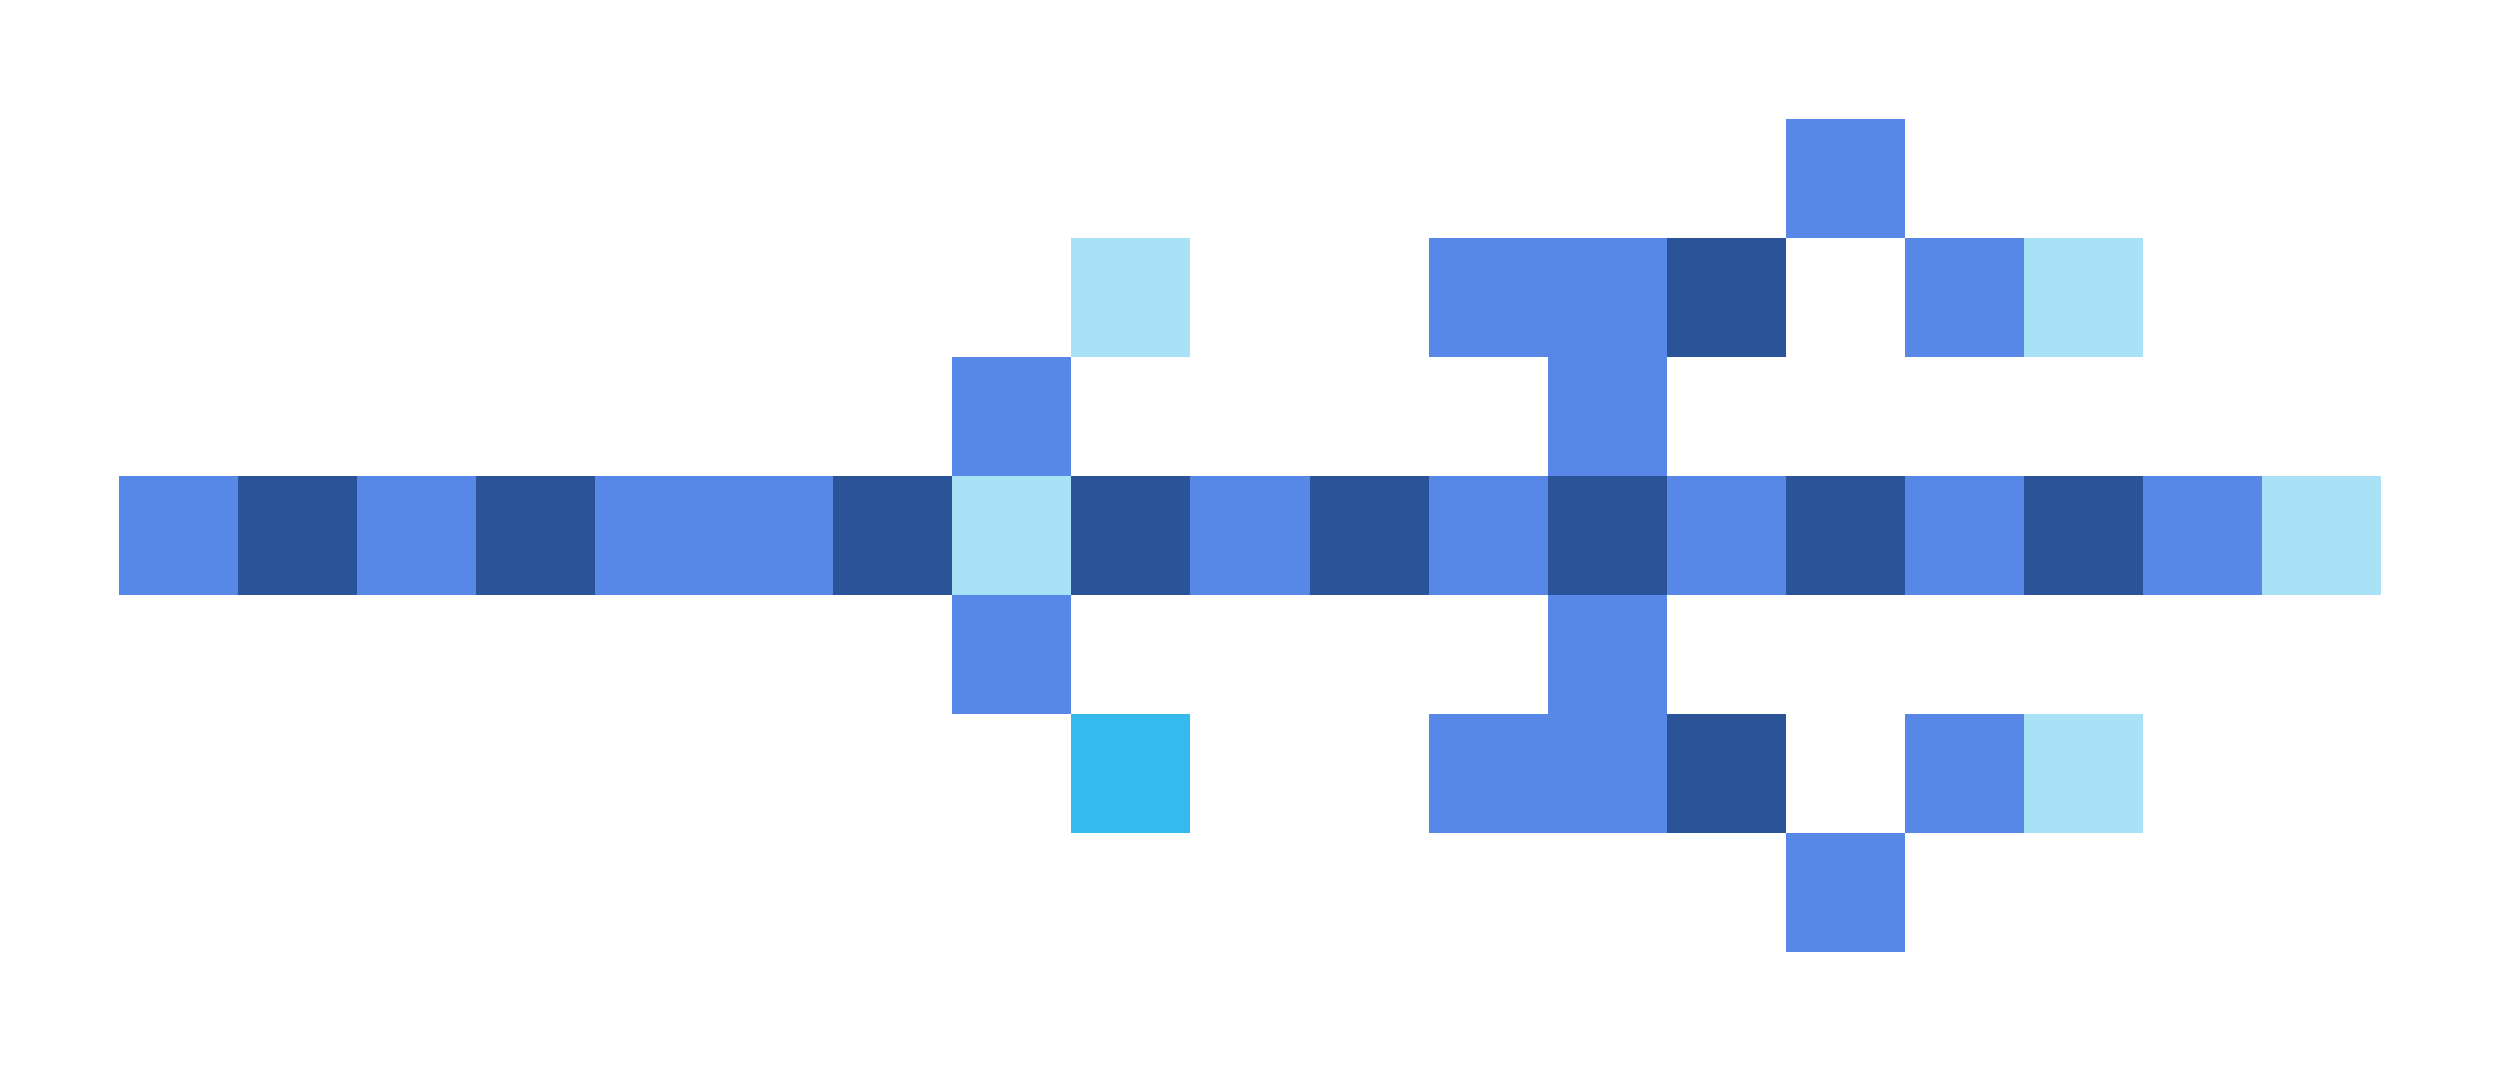 <svg xmlns="http://www.w3.org/2000/svg" shape-rendering="crispEdges" viewBox="0 -0.5 21 9">
    <path stroke="#5787e7" d="M15 1h1m-4 1h2m2 0h1M8 3h1m4 0h1M1 4h1m1 0h1m1 0h2m3 0h1m1 0h1m1 0h1m1 0h1m1 0h1M8 5h1m4 0h1m-2 1h2m2 0h1m-2 1h1"/>
    <path stroke="#a9e2f7" d="M9 2h1m7 0h1M8 4h1m10 0h1m-3 2h1"/>
    <path stroke="#2b5397" d="M14 2h1M2 4h1m1 0h1m2 0h1m1 0h1m1 0h1m1 0h1m1 0h1m1 0h1m-4 2h1"/>
    <path stroke="#34baec" d="M9 6h1"/>
</svg>
